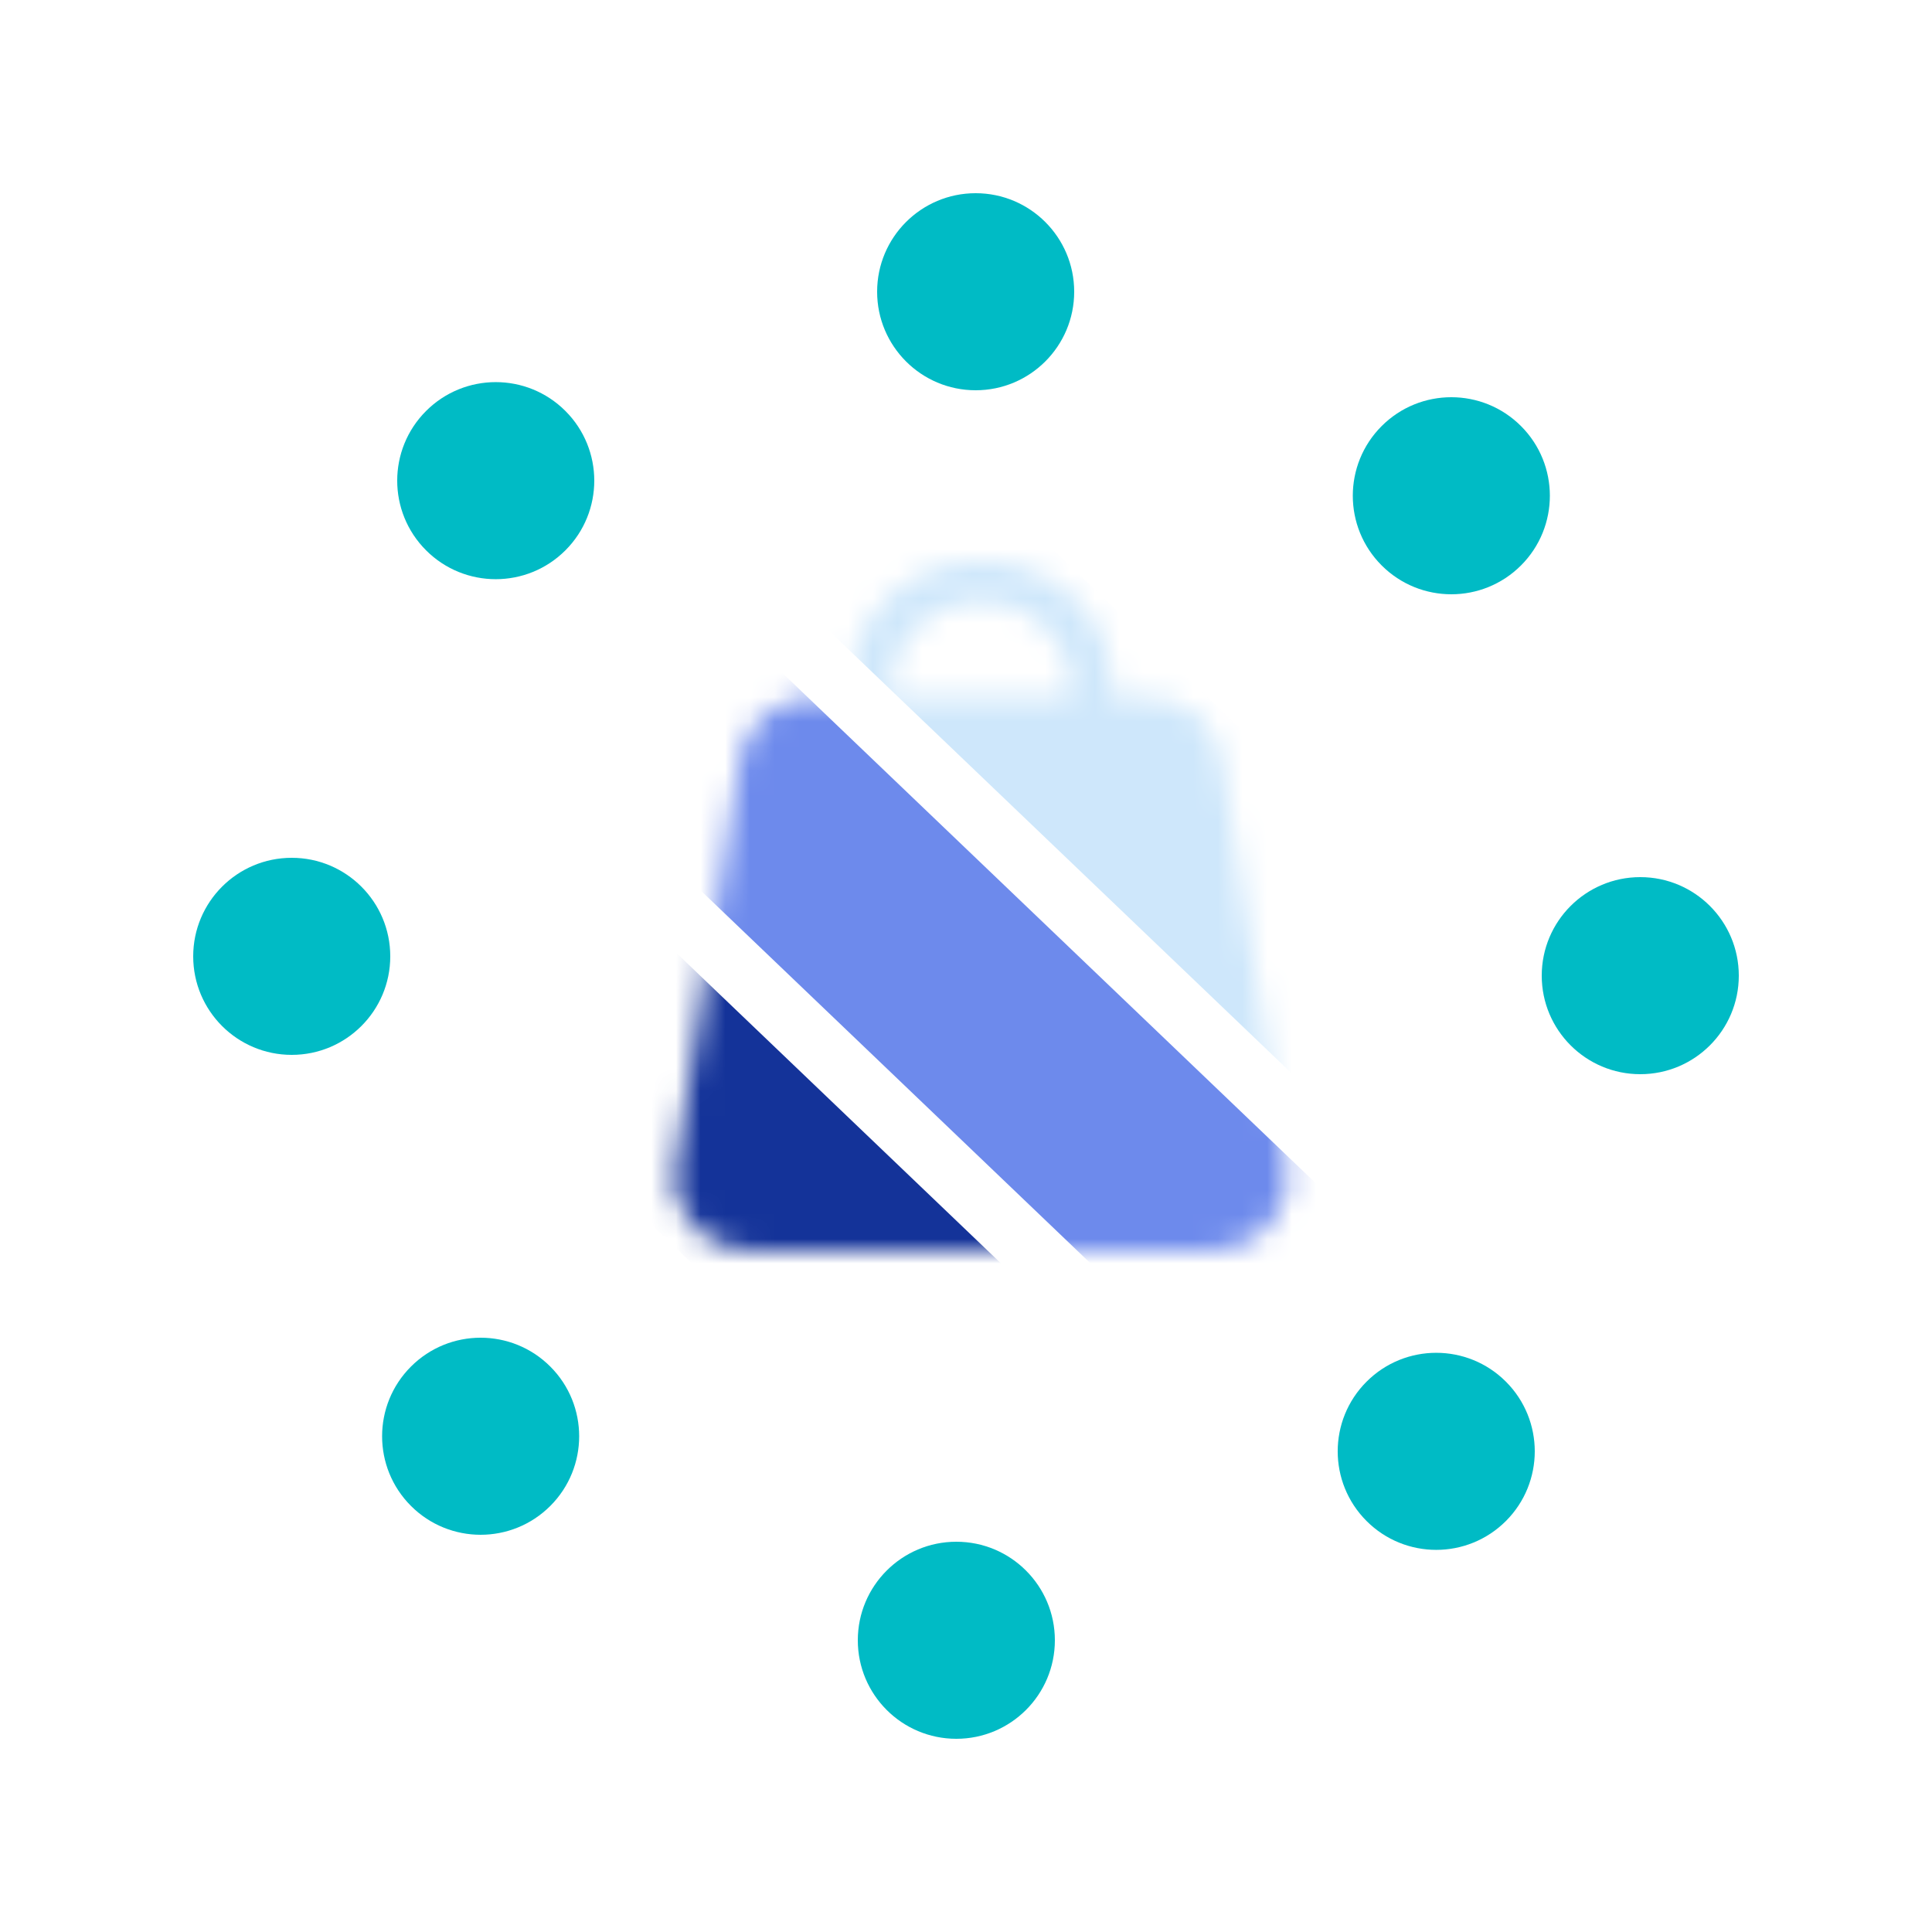 <svg xml:space="preserve" viewBox="0 0 100 100" y="0" x="0" xmlns="http://www.w3.org/2000/svg" width="200px"
    height="200px">

    <g class="ldl-scale" style="transform-origin: 50% 50%; transform: rotate(0deg) scale(1, 1);"
        transform="matrix(0.988, 0, 0, 0.813, 247.12, 205.848)">
        <g class="ldl-ani">
            <g class="ldl-layer">
                <g class="ldl-ani"
                    style="transform-origin: 50px 50px; opacity: 1; animation: 2.632s linear -1.462s infinite normal forwards running keyframe-blink;">
                    <circle fill="#333" r="5.1" cy="15.1" cx="50.5" style="fill: rgb(0, 187, 197);"></circle>
                </g>
            </g>
            <g class="ldl-layer">
                <g class="ldl-ani"
                    style="transform-origin: 50px 50px; opacity: 1; animation: 2.632s linear -1.608s infinite normal forwards running keyframe-blink;">
                    <circle r="5.1" fill="#333" cy="25.7" cx="75.1" transform="rotate(-45.001 75.062 25.655)"
                        style="fill: rgb(0, 187, 197);"></circle>
                </g>
            </g>
            <g class="ldl-layer">
                <g class="ldl-ani"
                    style="transform-origin: 50px 50px; opacity: 1; animation: 2.632s linear -1.754s infinite normal forwards running keyframe-blink;">
                    <circle fill="#333" r="5.1" cy="50.5" cx="84.9" style="fill: rgb(0, 187, 197);"></circle>
                </g>
            </g>
            <g class="ldl-layer">
                <g class="ldl-ani"
                    style="transform-origin: 50px 50px; opacity: 1; animation: 2.632s linear -1.901s infinite normal forwards running keyframe-blink;">
                    <circle r="5.1" fill="#333" cy="75.1" cx="74.3" transform="rotate(-45.001 74.345 75.063)"
                        style="fill: rgb(0, 187, 197);"></circle>
                </g>
            </g>
            <g class="ldl-layer">
                <g class="ldl-ani"
                    style="transform-origin: 50px 50px; opacity: 1; animation: 2.632s linear -2.047s infinite normal forwards running keyframe-blink;">
                    <circle fill="#333" r="5.1" cy="84.9" cx="49.5" style="fill: rgb(0, 187, 197);"></circle>
                </g>
            </g>
            <g class="ldl-layer">
                <g class="ldl-ani"
                    style="transform-origin: 50px 50px; opacity: 1; animation: 2.632s linear -2.193s infinite normal forwards running keyframe-blink;">
                    <circle r="5.1" fill="#333" cy="74.3" cx="24.9" transform="rotate(-45.001 24.937 74.347)"
                        style="fill: rgb(0, 187, 197);"></circle>
                </g>
            </g>
            <g class="ldl-layer">
                <g class="ldl-ani"
                    style="transform-origin: 50px 50px; opacity: 1; animation: 2.632s linear -2.339s infinite normal forwards running keyframe-blink;">
                    <circle fill="#333" r="5.1" cy="49.5" cx="15.1" style="fill: rgb(0, 187, 197);"></circle>
                </g>
            </g>
            <g class="ldl-layer">
                <g class="ldl-ani"
                    style="transform-origin: 50px 50px; opacity: 1; animation: 2.632s linear -2.485s infinite normal forwards running keyframe-blink;">
                    <circle r="5.1" fill="#333" cy="24.9" cx="25.7" transform="rotate(-45.001 25.654 24.938)"
                        style="fill: rgb(0, 187, 197);"></circle>
                </g>
            </g>
            <mask id="mask0_157_546" style="mask-type:alpha" maskUnits="userSpaceOnUse" x="0" y="0" width="26"
                height="28">
                <path fill-rule="evenodd" clip-rule="evenodd"
                    d="M7.569 5.512C7.556 5.366 7.549 5.218 7.549 5.069C7.549 2.269 9.936 0 12.882 0C15.827 0 18.214 2.269 18.214 5.069C18.214 5.218 18.207 5.366 18.194 5.512H19.371H19.59C21.125 5.512 22.429 6.579 22.658 8.021L25.281 24.614C25.563 26.396 24.111 28 22.214 28H19.371H16.192H9.571H8.601H3.549C1.653 28 0.2 26.396 0.482 24.614L3.106 8.021C3.334 6.579 4.638 5.512 6.173 5.512H7.569ZM16.516 5.512H16.192H9.571H9.248C9.228 5.367 9.218 5.219 9.218 5.069C9.218 3.146 10.858 1.587 12.882 1.587C14.905 1.587 16.545 3.146 16.545 5.069C16.545 5.219 16.535 5.367 16.516 5.512Z"
                    fill="#FAFBFD"></path>
            </mask>
            <g mask="url(#mask0_157_546)" transform="matrix(1.275, 0, 0, 1.275, 34.343, 29.059)" style="">
                <path d="M38.644 21.354L9.531 -6.493L3.219 -0.531L32.332 27.316L38.644 21.354Z"
                    fill="#CEE7FB"></path>
                <path d="M30.504 29.091L1.391 1.244L-4.922 7.207L24.191 35.054L30.504 29.091Z"
                    fill="#6D8AEC"></path>
                <path d="M22.41 36.828L-6.703 8.982L-13.015 14.944L16.098 42.791L22.41 36.828Z"
                    fill="#143399"></path>
            </g>
        </g>
    </g>

</svg>